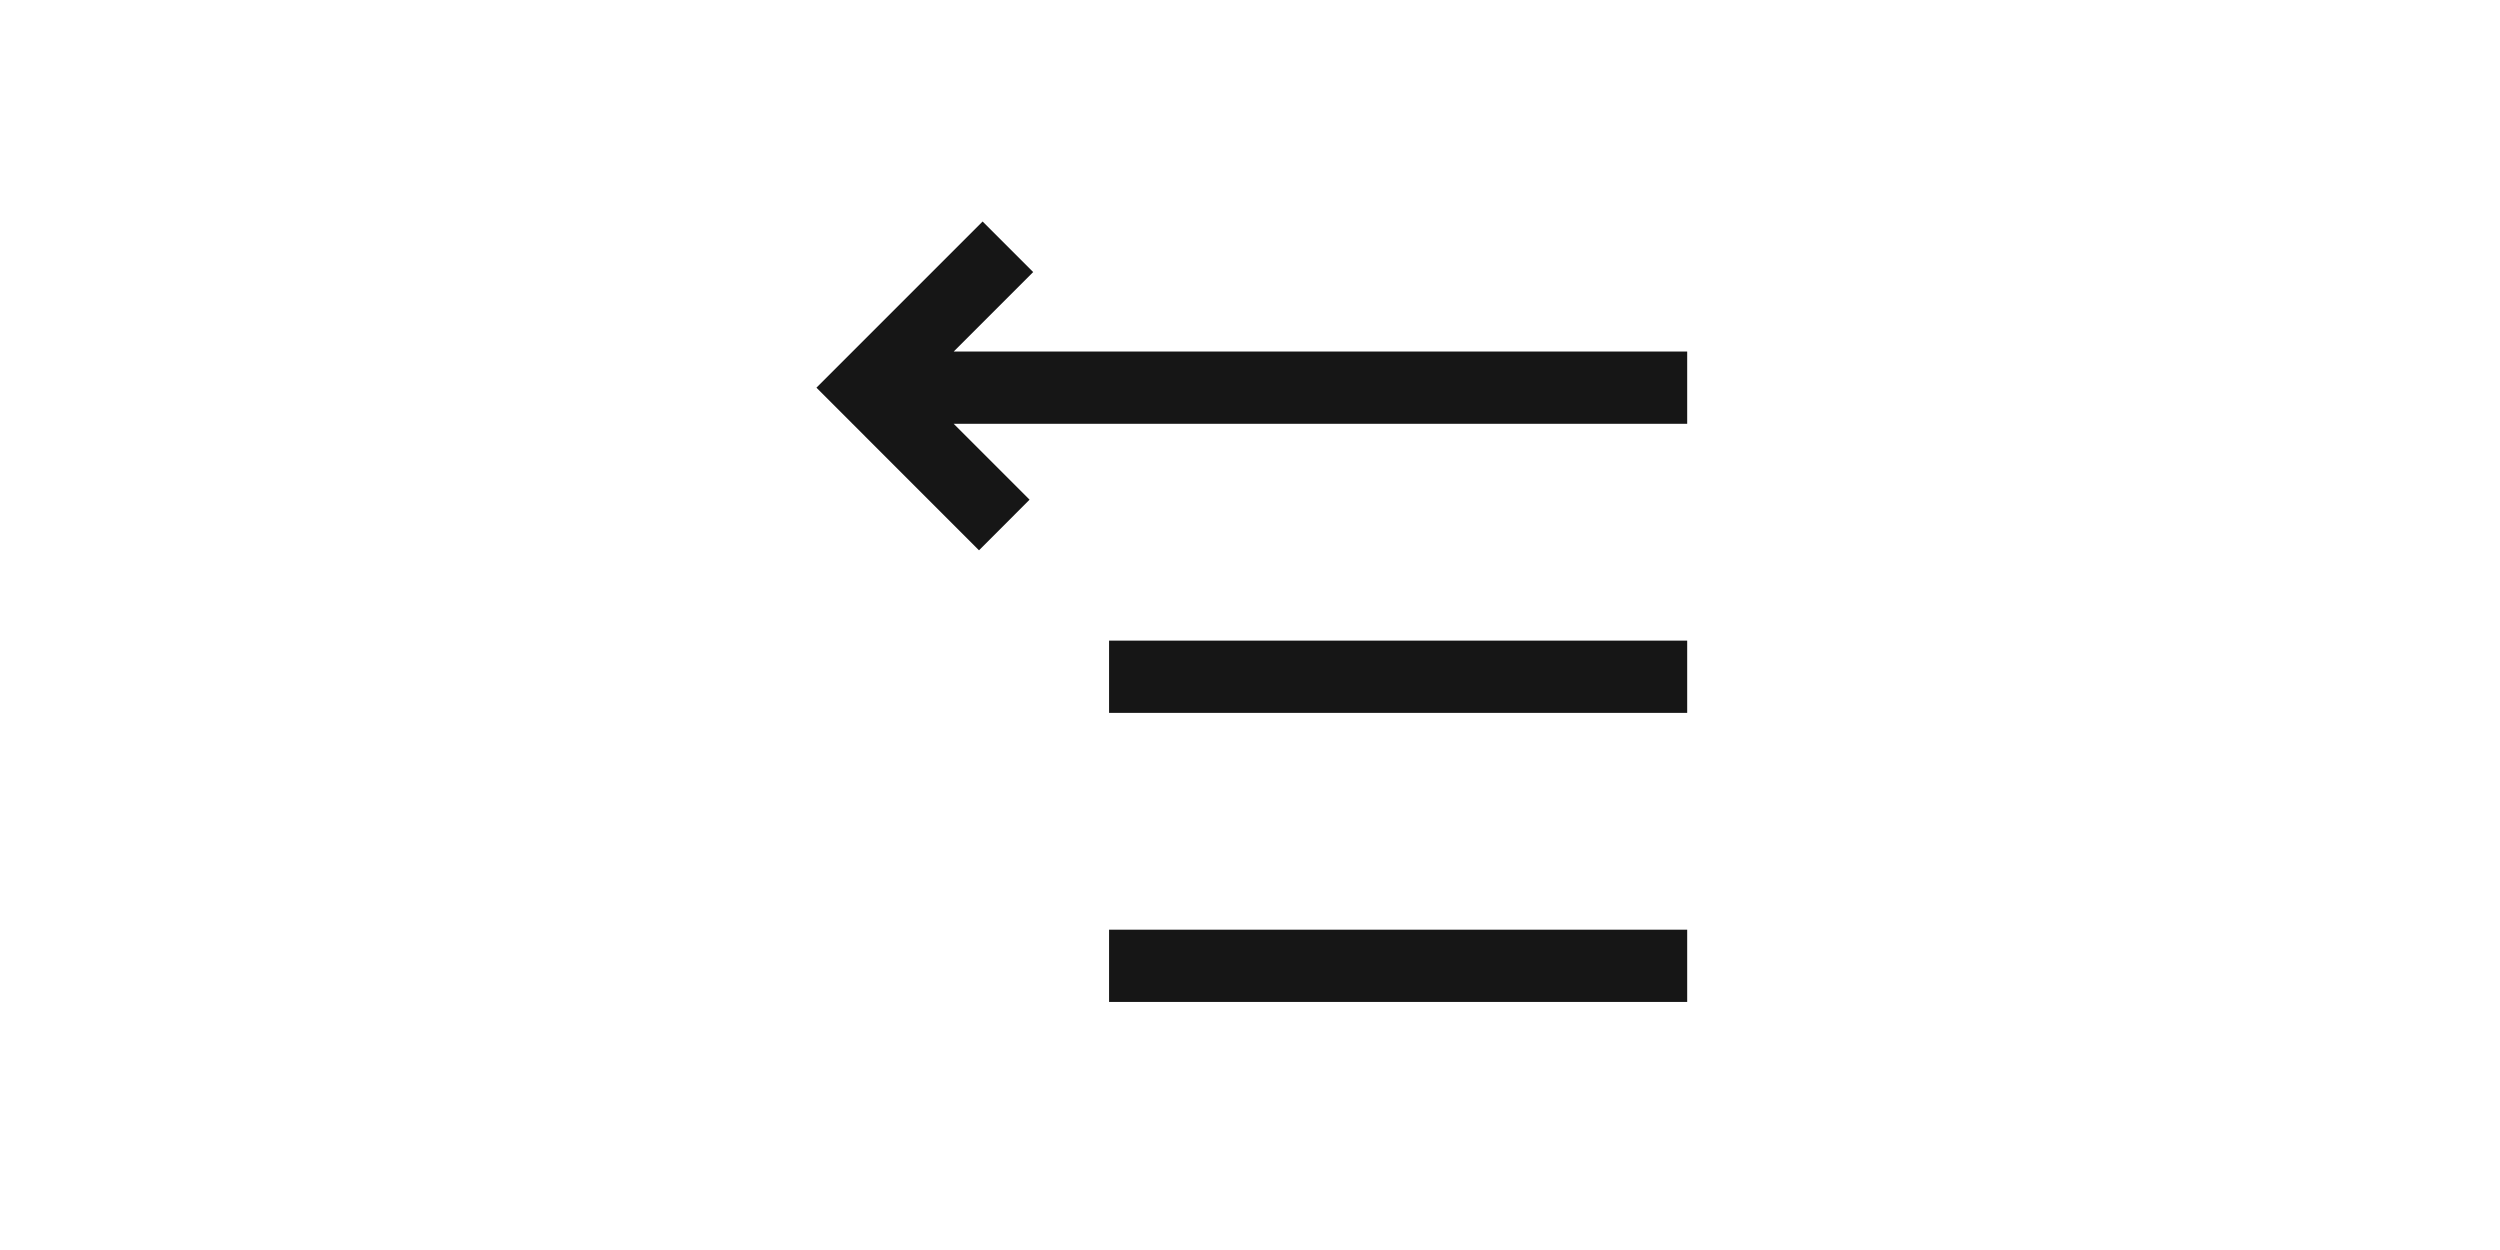 <svg xmlns="http://www.w3.org/2000/svg" width="40" height="20" viewBox="0 0 40 20">
  <g fill="none" fill-rule="evenodd" transform="translate(10.75 1)">
    <rect width="18.5" height="18.5"/>
    <polygon fill="#161616" points="5.723 6.995 4.509 5.781 16.245 5.781 16.245 4.625 4.509 4.625 5.781 3.353 4.972 2.544 2.313 5.203 4.914 7.805"/>
    <rect width="9.25" height="1.156" x="6.995" y="9.25" fill="#161616"/>
    <rect width="9.25" height="1.156" x="6.995" y="13.875" fill="#161616"/>
  </g>
</svg>
